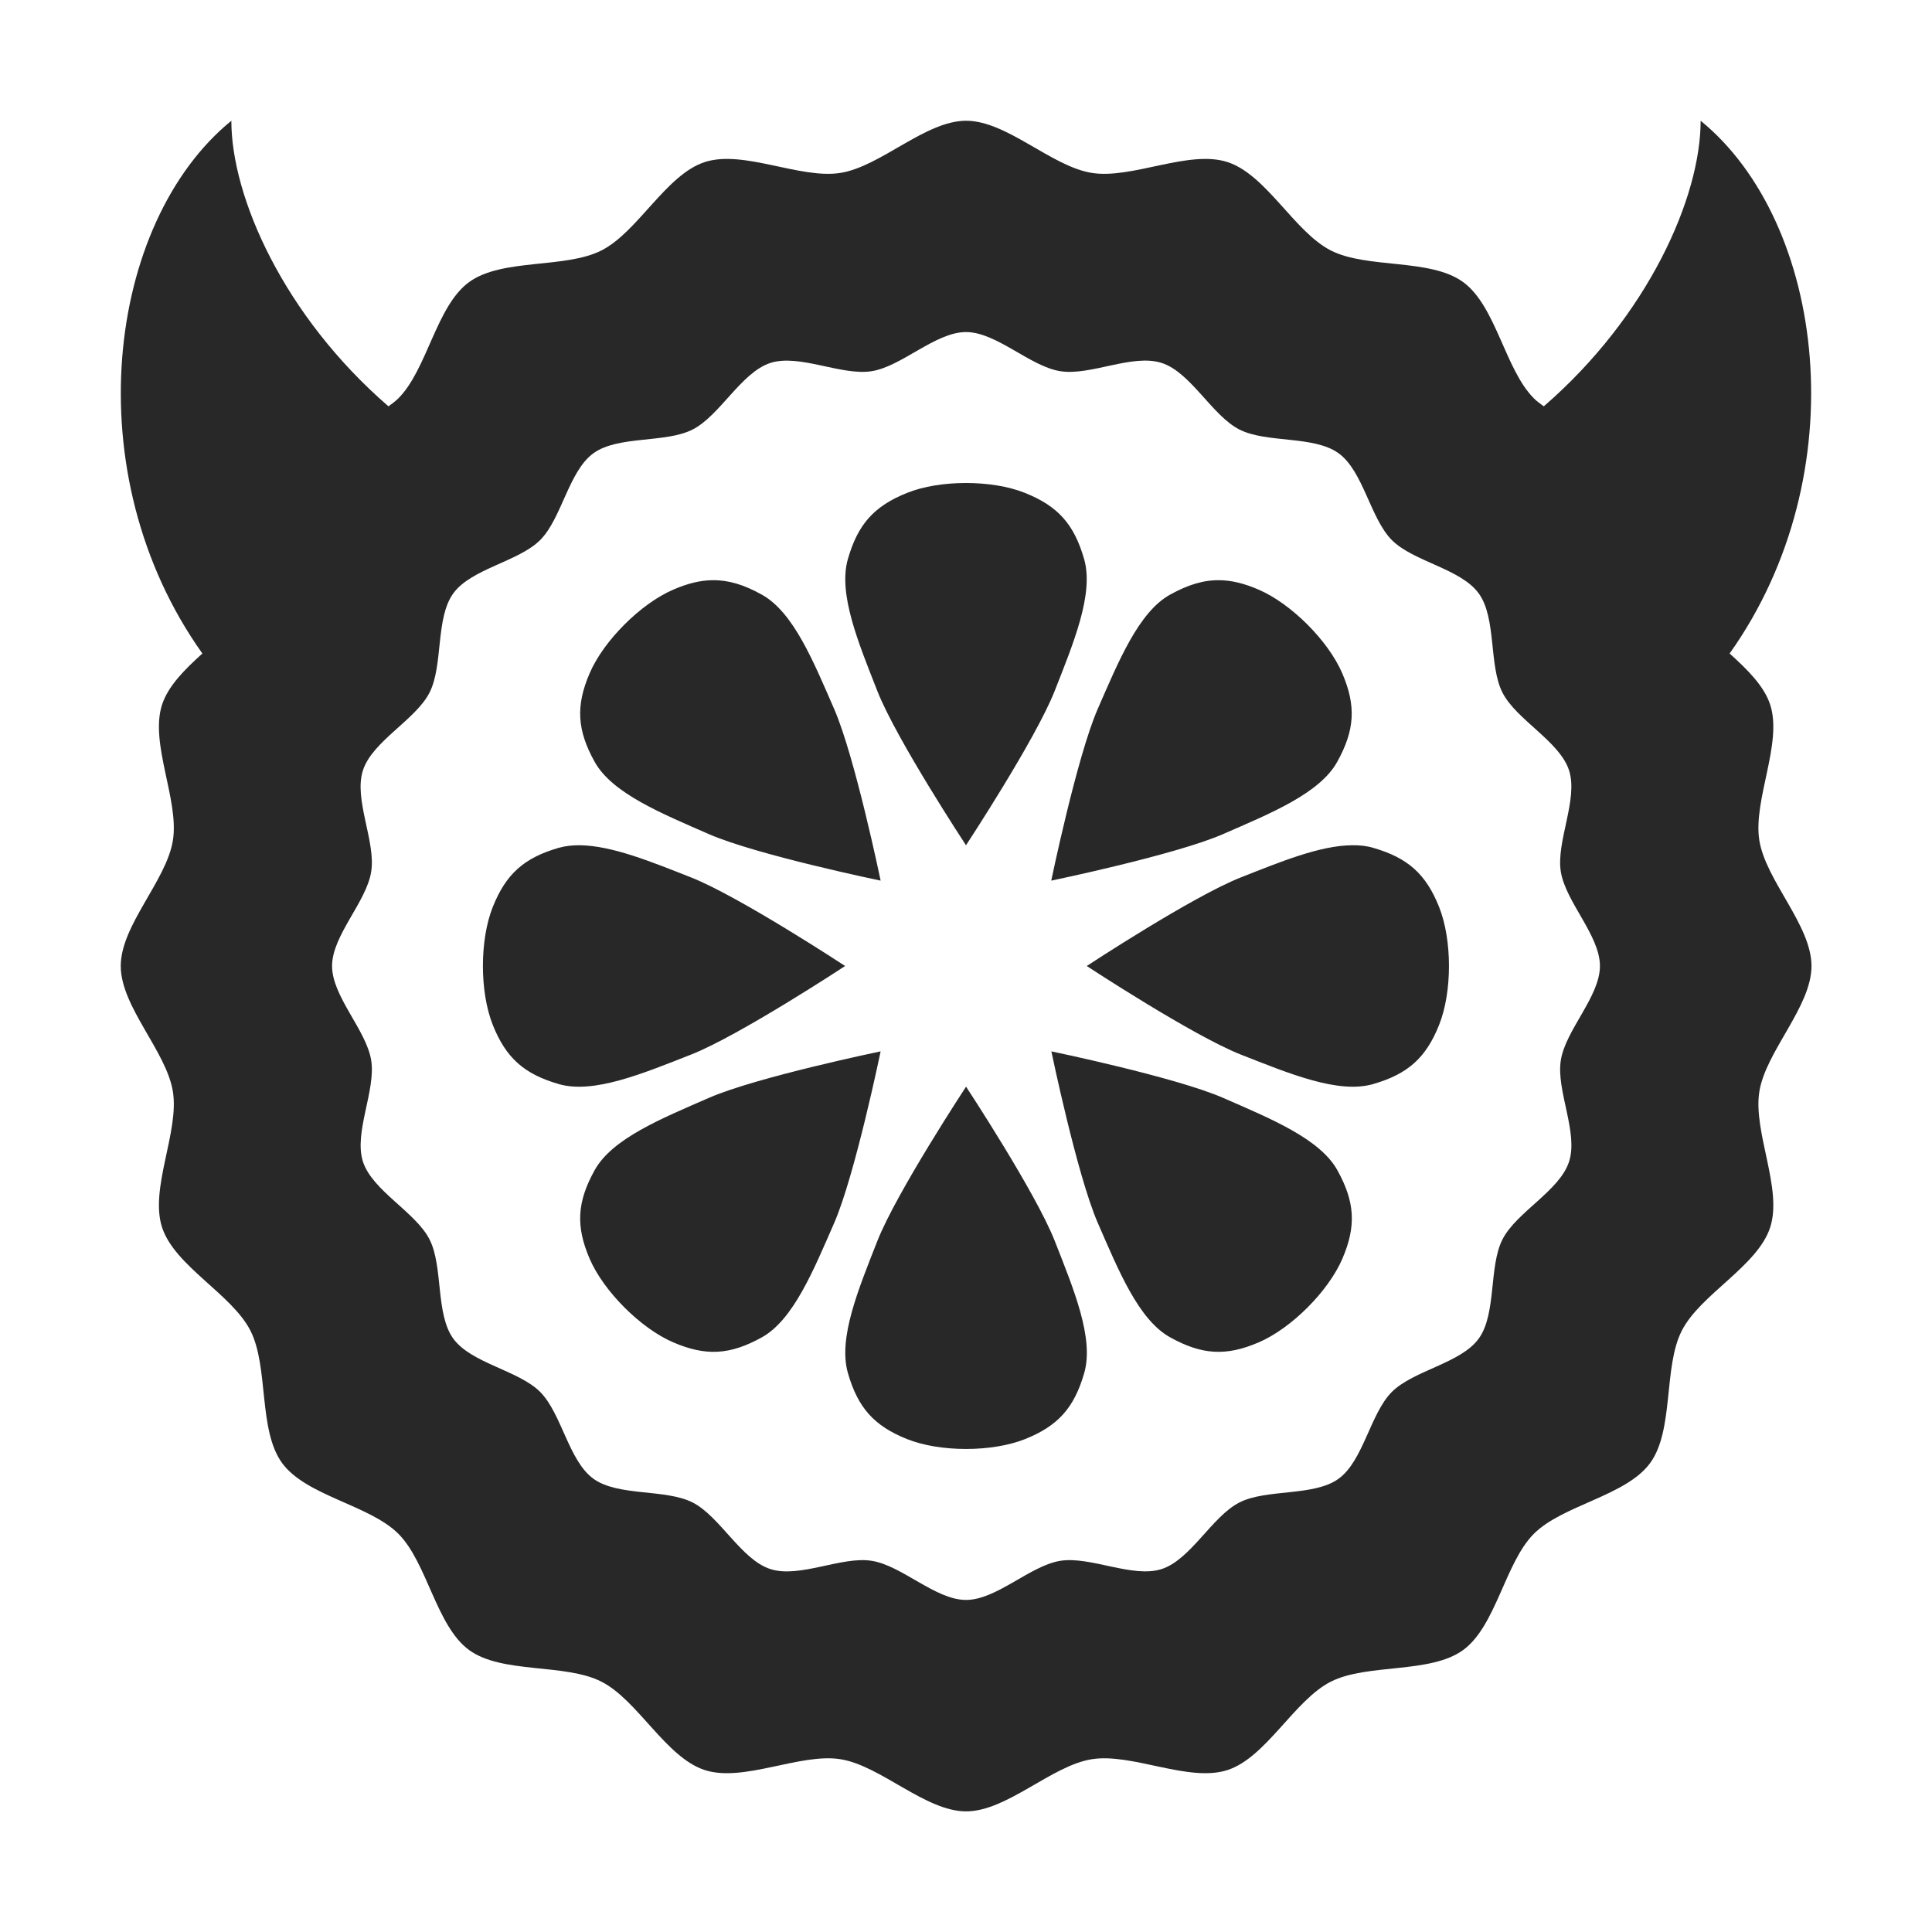 <svg width="16" height="16" version="1.1" xmlns="http://www.w3.org/2000/svg">
  <defs>
    <style type="text/css" id="current-color-scheme">.ColorScheme-Text { color:#282828; } .ColorScheme-Highlight { color:#458588; }</style>
  </defs>
  <path class="ColorScheme-Text" fill="currentColor" d="m1.916 1c-1.032 0.841-1.299 2.924-0.24 4.412-0.146 0.132-0.283 0.268-0.334 0.424-0.104 0.321 0.143 0.789 0.09 1.123-0.053 0.334-0.432 0.703-0.432 1.041s0.379 0.707 0.432 1.041c0.053 0.334-0.194 0.802-0.09 1.123 0.104 0.321 0.579 0.554 0.732 0.856 0.153 0.301 0.063 0.822 0.262 1.096 0.199 0.273 0.724 0.347 0.963 0.586 0.239 0.239 0.313 0.764 0.586 0.963 0.273 0.199 0.795 0.108 1.096 0.262 0.301 0.153 0.534 0.628 0.856 0.732 0.321 0.104 0.789-0.143 1.123-0.09 0.334 0.053 0.703 0.432 1.041 0.432 0.338 0 0.707-0.379 1.041-0.432 0.334-0.053 0.802 0.194 1.123 0.09 0.321-0.104 0.554-0.579 0.856-0.732 0.301-0.153 0.822-0.063 1.096-0.262 0.273-0.199 0.347-0.724 0.586-0.963 0.239-0.239 0.764-0.313 0.963-0.586 0.199-0.273 0.108-0.795 0.262-1.096 0.153-0.301 0.628-0.534 0.732-0.856 0.104-0.321-0.143-0.789-0.09-1.123 0.053-0.334 0.432-0.703 0.432-1.041s-0.379-0.707-0.432-1.041c-0.053-0.334 0.194-0.802 0.09-1.123-0.051-0.156-0.189-0.291-0.336-0.424 1.058-1.489 0.792-3.571-0.24-4.412 0 0.633-0.434 1.616-1.299 2.365-0.029-0.021-0.058-0.042-0.082-0.066-0.239-0.239-0.313-0.764-0.586-0.963-0.273-0.199-0.795-0.108-1.096-0.262-0.301-0.153-0.534-0.628-0.856-0.732-0.321-0.104-0.789 0.143-1.123 0.09-0.334-0.053-0.703-0.432-1.041-0.432-0.338 0-0.707 0.379-1.041 0.432-0.334 0.053-0.802-0.194-1.123-0.09-0.321 0.104-0.554 0.579-0.856 0.732-0.301 0.153-0.822 0.063-1.096 0.262-0.273 0.199-0.347 0.724-0.586 0.963-0.024 0.024-0.053 0.045-0.082 0.066-0.866-0.749-1.301-1.732-1.301-2.365zm6.084 1.75c0.253 0 0.531 0.285 0.781 0.324 0.25 0.04 0.599-0.147 0.84-0.068 0.241 0.078 0.417 0.436 0.643 0.551 0.226 0.115 0.617 0.048 0.822 0.197 0.205 0.149 0.262 0.539 0.441 0.719 0.179 0.179 0.57 0.236 0.719 0.441 0.149 0.205 0.082 0.597 0.197 0.822 0.115 0.226 0.472 0.402 0.551 0.643 0.078 0.241-0.108 0.59-0.068 0.84 0.04 0.25 0.324 0.528 0.324 0.781s-0.285 0.531-0.324 0.781c-0.04 0.25 0.147 0.599 0.068 0.84-0.078 0.241-0.436 0.417-0.551 0.643-0.115 0.226-0.048 0.617-0.197 0.822-0.149 0.205-0.539 0.262-0.719 0.441-0.179 0.179-0.236 0.57-0.441 0.719-0.205 0.149-0.597 0.082-0.822 0.197-0.226 0.115-0.402 0.472-0.643 0.551-0.241 0.078-0.59-0.108-0.84-0.068-0.25 0.04-0.528 0.324-0.781 0.324-0.253 0-0.531-0.285-0.781-0.324-0.25-0.04-0.599 0.147-0.84 0.068-0.241-0.078-0.417-0.436-0.643-0.551-0.226-0.115-0.617-0.048-0.822-0.197-0.205-0.149-0.262-0.539-0.441-0.719-0.179-0.179-0.57-0.236-0.719-0.441-0.149-0.205-0.082-0.597-0.197-0.822-0.115-0.226-0.472-0.402-0.551-0.643-0.078-0.241 0.108-0.59 0.068-0.84-0.04-0.25-0.324-0.528-0.324-0.781s0.285-0.531 0.324-0.781c0.04-0.25-0.147-0.599-0.068-0.84 0.078-0.241 0.436-0.417 0.551-0.643 0.115-0.226 0.048-0.617 0.197-0.822 0.149-0.205 0.539-0.262 0.719-0.441 0.179-0.179 0.236-0.57 0.441-0.719 0.205-0.149 0.597-0.082 0.822-0.197 0.226-0.115 0.402-0.472 0.643-0.551 0.241-0.078 0.59 0.108 0.84 0.068 0.25-0.04 0.528-0.324 0.781-0.324zm0 1.25c-0.176 1e-7 -0.352 0.027-0.488 0.082-0.273 0.109-0.407 0.259-0.49 0.547-0.083 0.288 0.087 0.694 0.244 1.094 0.157 0.4 0.734 1.277 0.734 1.277s0.577-0.878 0.734-1.277c0.157-0.4 0.327-0.806 0.244-1.094-0.083-0.288-0.217-0.438-0.49-0.547-0.137-0.055-0.312-0.082-0.488-0.082zm-2.1 0.805c-0.102 0.001-0.206 0.027-0.324 0.078-0.27 0.116-0.577 0.423-0.693 0.693-0.116 0.27-0.104 0.47 0.041 0.732 0.145 0.262 0.554 0.428 0.947 0.6 0.394 0.172 1.422 0.385 1.422 0.385 0 0-0.213-1.028-0.385-1.422-0.172-0.394-0.337-0.802-0.6-0.947-0.147-0.082-0.276-0.121-0.408-0.119zm4.199 0c-0.132-0.002-0.261 0.038-0.408 0.119-0.262 0.145-0.428 0.554-0.6 0.947-0.172 0.394-0.385 1.422-0.385 1.422 0 8e-7 1.028-0.213 1.422-0.385 0.394-0.172 0.802-0.337 0.947-0.6 0.145-0.262 0.157-0.462 0.041-0.732-0.116-0.27-0.423-0.577-0.693-0.693-0.118-0.051-0.222-0.077-0.324-0.078zm-5.297 2.195c-0.062-5.14e-4 -0.12 0.006-0.174 0.021-0.288 0.083-0.438 0.217-0.547 0.49-0.109 0.273-0.109 0.703 0 0.977 0.109 0.273 0.259 0.407 0.547 0.49 0.288 0.083 0.694-0.087 1.094-0.244 0.4-0.157 1.277-0.734 1.277-0.734s-0.878-0.577-1.277-0.734c-0.325-0.128-0.653-0.263-0.92-0.266zm6.395 0c-0.267 0.002-0.595 0.138-0.92 0.266-0.4 0.157-1.277 0.734-1.277 0.734s0.878 0.577 1.277 0.734c0.4 0.157 0.806 0.327 1.094 0.244 0.288-0.083 0.438-0.217 0.547-0.49 0.109-0.273 0.109-0.703 0-0.977-0.109-0.273-0.259-0.407-0.547-0.49-0.054-0.016-0.112-0.022-0.174-0.021zm-3.904 1.707s-1.028 0.213-1.422 0.385c-0.394 0.172-0.802 0.337-0.947 0.6-0.145 0.262-0.157 0.462-0.041 0.732 0.116 0.27 0.423 0.577 0.693 0.693 0.27 0.116 0.47 0.104 0.732-0.041 0.262-0.145 0.428-0.554 0.6-0.947 0.172-0.394 0.385-1.422 0.385-1.422zm1.414 0s0.213 1.028 0.385 1.422c0.172 0.394 0.337 0.802 0.6 0.947 0.262 0.145 0.462 0.157 0.732 0.041 0.27-0.116 0.577-0.423 0.693-0.693 0.116-0.27 0.104-0.47-0.041-0.732-0.145-0.262-0.554-0.428-0.947-0.6-0.394-0.172-1.422-0.385-1.422-0.385zm-0.707 0.293s-0.577 0.878-0.734 1.277c-0.157 0.4-0.327 0.806-0.244 1.094 0.083 0.288 0.217 0.438 0.49 0.547 0.273 0.109 0.703 0.109 0.977 0 0.273-0.109 0.407-0.259 0.49-0.547 0.083-0.288-0.087-0.694-0.244-1.094-0.157-0.4-0.734-1.277-0.734-1.277z"/>
</svg>
